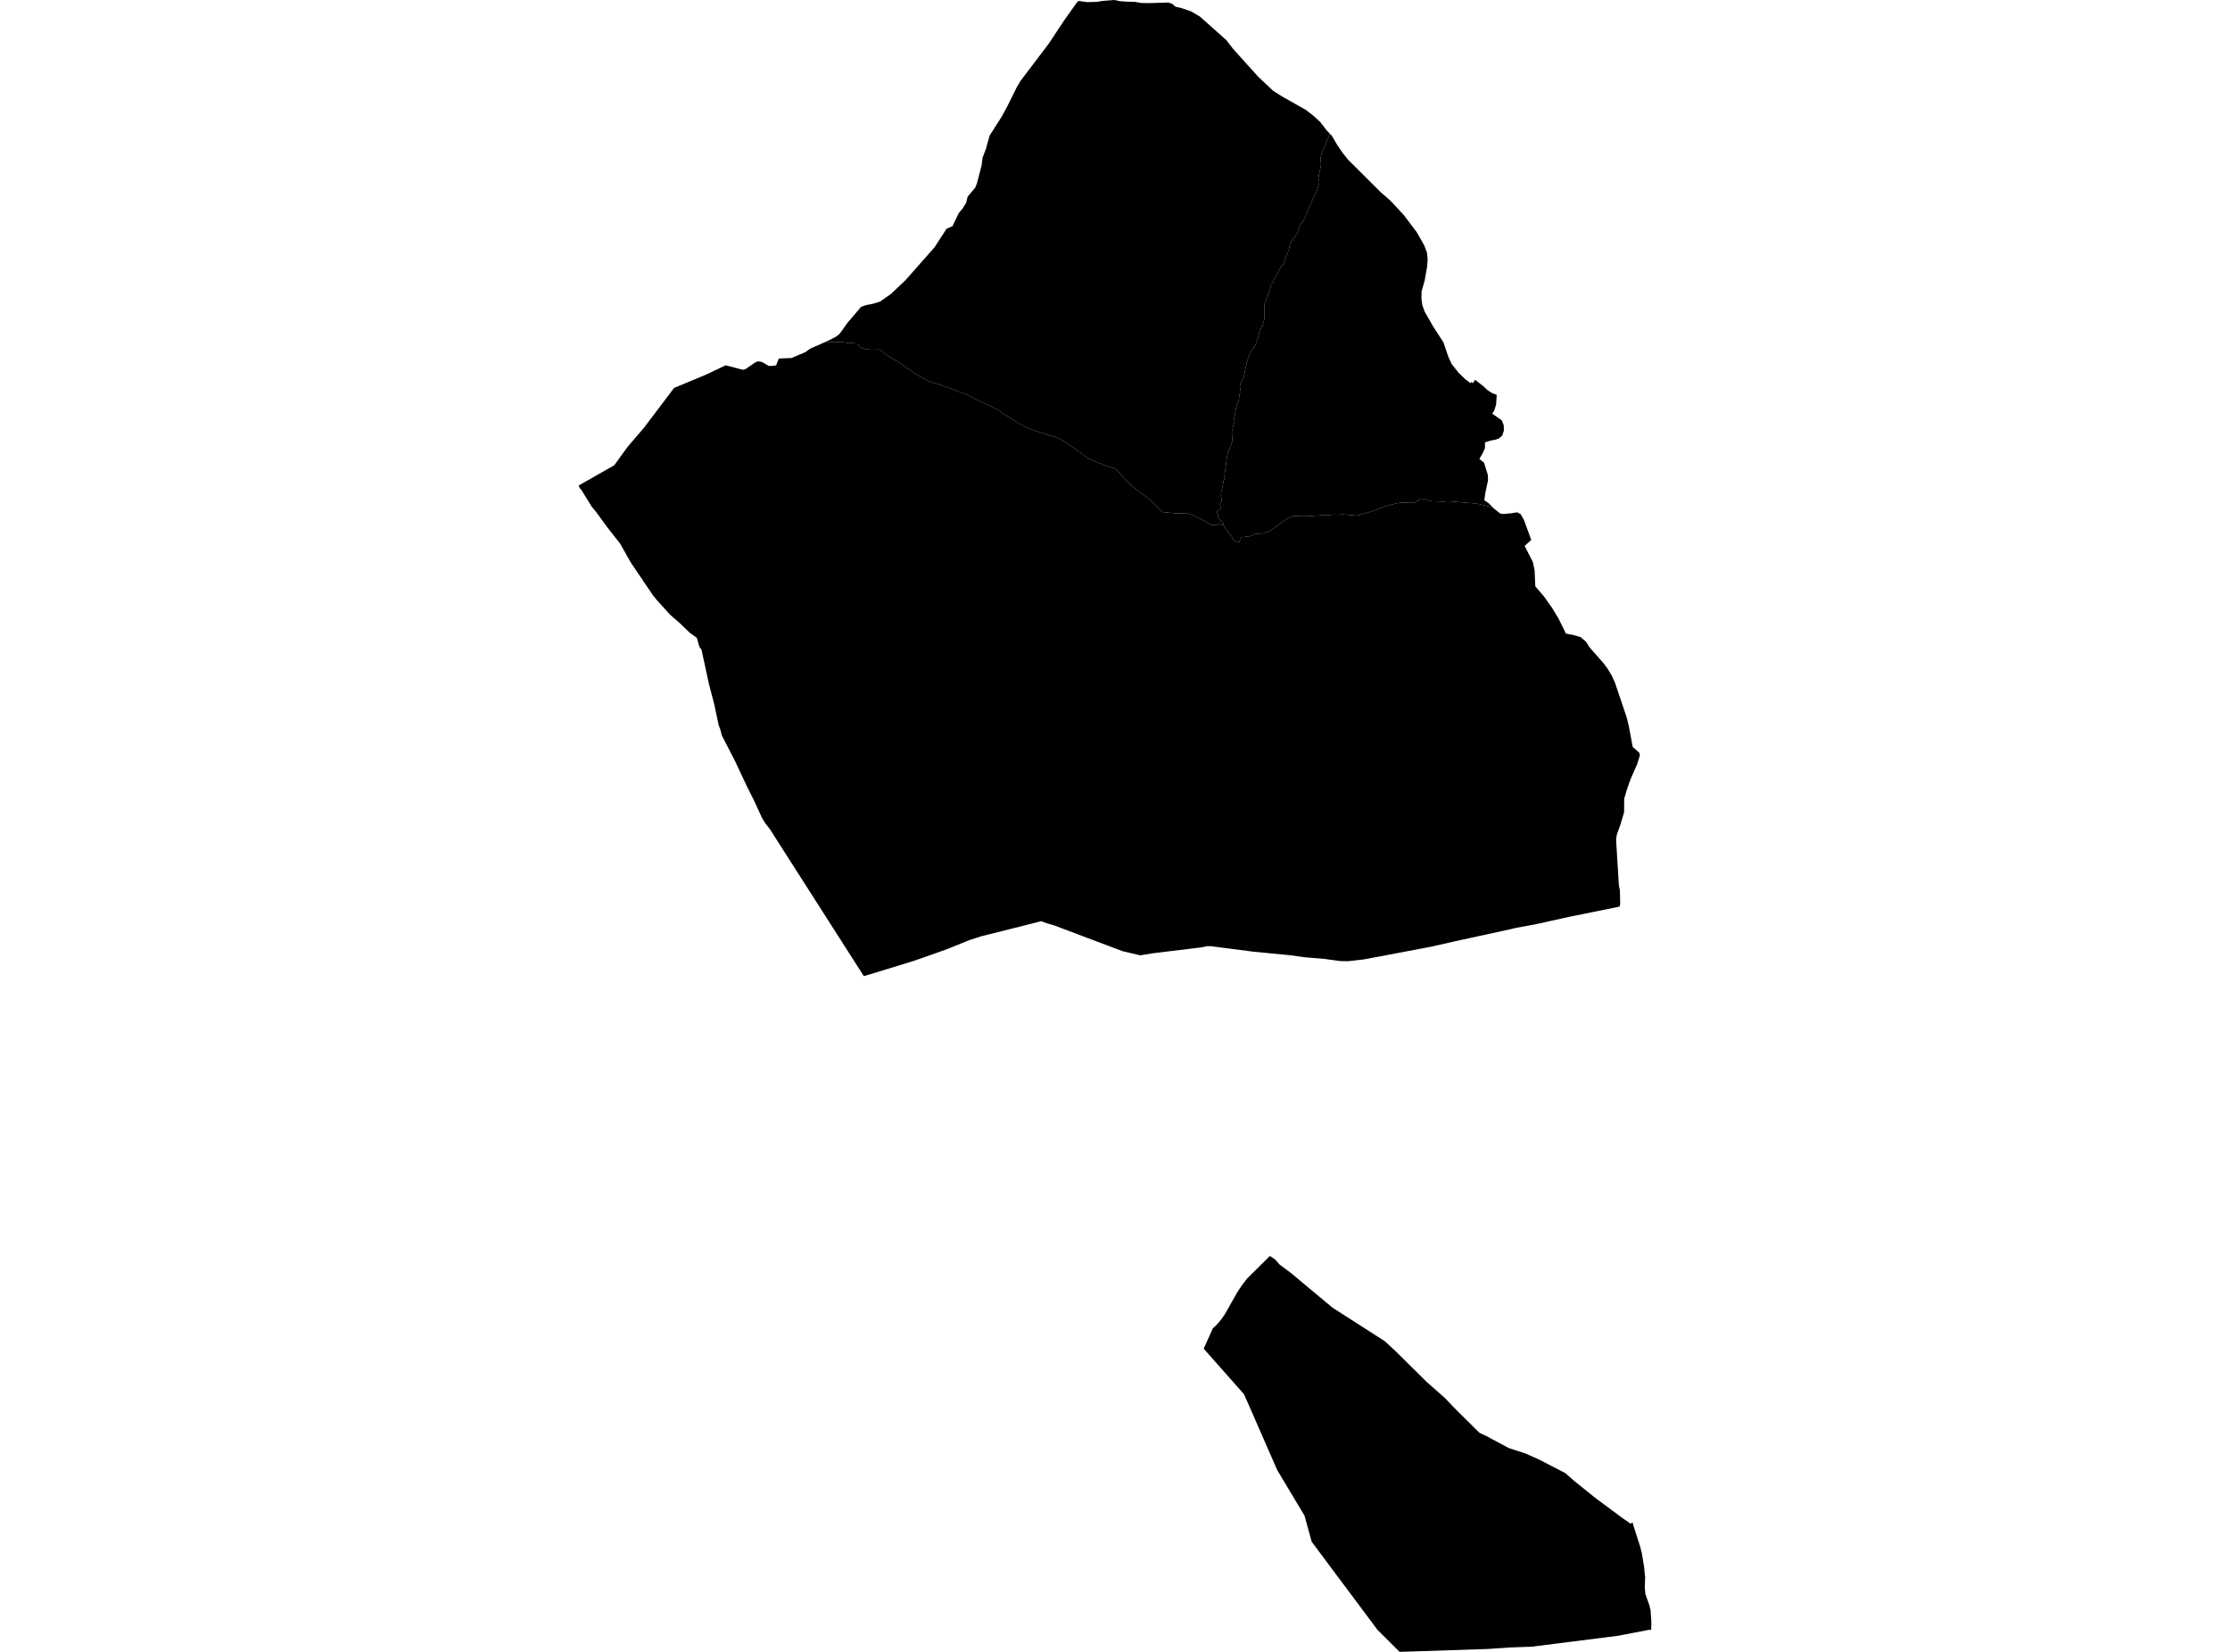 <?xml version='1.0'?>
<svg  baseProfile = 'tiny' width = '540' height = '400' stroke-linecap = 'round' stroke-linejoin = 'round' version='1.1' xmlns='http://www.w3.org/2000/svg'>
<path id='1001001001' title='1001001001'  d='M 296.297 127.061 296.399 127.379 296.539 127.601 296.756 128.001 297.006 128.353 297.585 129.125 297.716 129.198 298.024 129.569 298.15 129.699 298.367 130.124 298.565 130.606 299.23 131.026 300.026 131.393 300.224 130.886 300.595 129.994 301.174 130.066 301.671 129.955 302.014 129.902 302.414 129.887 302.718 129.82 303.509 129.516 303.924 129.265 304.102 129.236 305.246 129.246 305.892 129.14 306.374 128.923 306.924 128.768 307.503 128.527 308.391 127.963 309.877 126.873 311.073 126.004 312.013 125.411 312.776 125.044 313.258 124.953 313.716 124.957 314.261 124.986 315.762 125.03 318.125 124.904 319.761 124.798 321.589 124.716 323.157 124.61 323.658 124.634 324.131 124.629 324.724 124.576 325.313 124.572 327.802 124.793 328.709 124.847 330.749 124.268 332.862 123.612 334.71 122.849 336.229 122.401 337.377 122.082 338.207 121.875 339.225 121.73 340.301 121.692 341.844 121.759 342.399 121.779 342.79 121.643 343.475 121.127 344.083 120.746 344.415 120.746 345.781 121.137 346.538 121.369 347.498 121.397 348.656 121.426 349.249 121.484 349.997 121.59 350.913 121.634 351.796 121.533 352.153 121.504 353.204 121.566 355.255 121.764 356.591 121.861 358.024 122.029 359.196 122.309 360.575 122.632 361.386 122.825 361.502 122.883 361.781 123.163 363.166 124.268 363.648 124.451 364.106 124.408 364.217 124.451 365.896 124.292 366.953 124.128 367.391 124.06 368.24 124.504 369.022 125.893 370.797 130.741 369.2 132.188 371.183 136.101 371.608 138.131 371.781 141.986 373.913 144.475 375.872 147.249 377.382 149.743 379.195 153.418 381.289 153.843 382.77 154.287 384.058 155.396 384.917 156.756 388.216 160.5 389.321 161.971 390.286 163.587 391.082 165.353 391.236 165.811 393.928 173.78 394.439 175.912 395.365 180.89 396.499 181.869 396.957 182.265 397.102 182.936 396.59 184.552 396.441 185.029 394.863 188.642 394.034 190.958 393.325 193.312 393.296 194.267 393.281 196.674 393.069 197.378 392.413 199.607 391.53 202.081 391.332 203.244 392.022 214.469 392.259 215.579 392.331 218.835 392.196 219.534 379.852 222.038 371.873 223.808 367.054 224.696 365.896 224.976 352.317 227.937 346.485 229.259 330.296 232.318 326.514 232.752 326.003 232.747 324.671 232.737 321.724 232.342 320.889 232.216 315.766 231.782 312.506 231.319 303.625 230.465 293.003 229.095 292.771 229.139 292.438 229.1 290.866 229.414 279.255 230.822 276.466 231.276 276.124 231.333 271.85 230.335 263.283 227.108 255.135 224.035 253.495 223.577 252.352 223.152 252.13 223.07 244.499 224.995 237.707 226.693 234.711 227.653 229.443 229.795 221.643 232.559 217.495 233.847 209.665 236.23 209.188 236.374 207.553 233.827 189.569 205.695 186.487 200.856 185.614 199.737 185.194 199.173 184.523 198.049 182.478 193.606 180.968 190.639 178.045 184.402 174.808 178.121 174.398 176.563 174.027 175.603 172.97 170.591 171.663 165.589 169.878 157.34 169.439 156.737 169.333 156.563 168.74 154.455 167.051 153.245 164.712 150.987 162.237 148.826 159.039 145.285 158.084 144.108 152.705 136.149 150.182 131.667 147.298 127.982 147.003 127.606 144.292 123.887 143.318 122.729 140.752 118.585 140.4 118.228 140.12 117.572 140.404 117.408 148.74 112.666 151.982 108.19 154.394 105.382 155.937 103.588 163.236 93.93 163.684 93.752 171.002 90.698 175.739 88.455 176.096 88.552 179.897 89.541 180.172 89.459 180.602 89.333 182.922 87.737 183.549 87.495 183.949 87.558 184.485 87.64 186.188 88.634 186.651 88.566 186.752 88.629 187.939 88.465 188.59 86.81 191.6 86.699 191.677 86.68 194.996 85.286 196.154 84.447 199.429 82.999 199.945 82.768 202.502 82.85 204.316 82.884 205.001 83.009 205.527 83.033 207.577 83.168 207.779 83.212 207.972 83.704 208.16 83.935 208.614 84.21 209.323 84.461 209.694 84.567 210.293 84.64 211.016 84.683 212.058 84.64 213.018 84.64 213.119 84.707 213.766 85.122 214.055 85.426 214.46 85.841 215.261 86.342 216.925 87.307 218.493 88.296 219.603 89.087 220.423 89.671 221.272 90.235 223.505 91.591 224.73 92.247 225.671 92.536 228.093 93.308 228.561 93.501 230.437 94.133 231.879 94.731 234.171 95.556 236.641 96.868 238.594 97.741 240.085 98.441 241.85 99.415 245.169 101.562 245.541 101.808 246.718 102.541 249.062 103.713 249.795 103.988 251.667 104.615 253.394 105.218 254.306 105.488 255.618 105.831 256.462 106.169 257.311 106.641 258.189 107.215 259.636 108.17 261.85 109.777 263.317 110.891 263.722 111.118 265.039 111.716 267.354 112.633 269.491 113.298 270.152 113.564 270.49 113.848 271.893 115.411 272.979 116.574 273.813 117.394 274.378 117.891 275.83 119.043 276.732 119.699 278.261 120.862 278.82 121.33 279.206 121.682 279.761 122.29 280.128 122.714 281.001 123.616 281.556 123.973 281.922 124.051 283.191 124.152 284.445 124.287 285.839 124.33 287.793 124.369 288.053 124.422 288.758 124.683 290.538 125.575 291.927 126.303 293.089 127.056 293.794 127.114 294.122 127.061 294.594 127.119 295.463 126.704 295.829 127.302 295.839 127.316 295.863 127.302 296.297 127.061 Z M 395.341 368.611 395.394 368.934 395.466 369.166 397.198 374.607 397.589 376.185 398.11 379.344 398.38 381.992 398.284 384.322 398.423 385.963 399.152 388.008 399.364 388.592 399.682 389.831 399.88 392.687 399.842 394.255 399.842 394.26 399.832 394.674 399.268 394.674 399.243 394.674 391.829 396.097 391.781 396.107 379.847 397.617 377.522 397.911 370.927 398.746 365.361 398.944 360.228 399.301 360.122 399.305 343.045 399.865 339.177 399.99 339.172 399.99 338.916 400 333.595 394.708 333.586 394.703 317.624 373.324 317.624 373.319 315.902 367.039 315.897 367.034 309.298 356.006 303.818 343.484 301.251 337.627 301.251 337.623 301.247 337.623 291.483 326.586 291.541 326.45 293.697 321.641 294.503 320.917 295.55 319.726 296.606 318.24 298.28 315.278 299.602 312.929 300.846 311.077 301.107 310.729 302.038 309.543 307.522 304.121 307.85 304.352 308.357 304.704 308.781 304.989 309.852 306.205 312.616 308.269 322.669 316.653 335.303 324.748 338.019 327.256 345.525 334.68 349.915 338.554 351.907 340.652 352.949 341.704 358.26 346.962 359.89 347.719 365.351 350.642 369.514 352.007 372.833 353.498 379.075 356.735 381.217 358.626 386.306 362.716 392.664 367.439 394.834 368.954 394.839 368.983 395.341 368.611 Z' />
<path id='1001001002' title='1001001002'  d='M 357.208 91.977 359.152 93.477 360.059 94.36 361.294 95.17 362.437 95.609 362.283 97.982 361.82 99.449 361.352 100.163 363.687 101.813 364.145 103.028 364.169 104.282 363.759 105.488 362.949 106.193 362.148 106.463 360.826 106.728 359.596 107.128 359.586 108.542 359.032 109.753 358.684 110.351 358.231 111.137 359.35 112.01 360.267 114.943 360.334 116.313 359.702 119.241 359.432 121.118 360.546 121.914 361.502 122.883 361.386 122.825 360.575 122.632 359.196 122.309 358.024 122.029 356.591 121.861 355.255 121.764 353.204 121.566 352.153 121.504 351.796 121.533 350.913 121.634 349.997 121.59 349.249 121.484 348.656 121.426 347.498 121.397 346.538 121.369 345.781 121.137 344.415 120.746 344.083 120.746 343.475 121.127 342.79 121.643 342.399 121.779 341.844 121.759 340.301 121.692 339.225 121.73 338.207 121.875 337.377 122.082 336.229 122.401 334.71 122.849 332.862 123.612 330.749 124.268 328.709 124.847 327.802 124.793 325.313 124.572 324.724 124.576 324.131 124.629 323.658 124.634 323.157 124.61 321.589 124.716 319.761 124.798 318.125 124.904 315.762 125.03 314.261 124.986 313.716 124.957 313.258 124.953 312.776 125.044 312.013 125.411 311.073 126.004 309.877 126.873 308.391 127.963 307.503 128.527 306.924 128.768 306.374 128.923 305.892 129.14 305.246 129.246 304.102 129.236 303.924 129.265 303.509 129.516 302.718 129.82 302.414 129.887 302.014 129.902 301.671 129.955 301.174 130.066 300.595 129.994 300.224 130.886 300.026 131.393 299.23 131.026 298.565 130.606 298.367 130.124 298.15 129.699 298.024 129.569 297.716 129.198 297.585 129.125 297.006 128.353 296.756 128.001 296.539 127.601 296.399 127.379 296.297 127.061 296.292 127.046 296.297 127.046 296.235 126.795 296.104 126.569 295.979 126.284 295.521 125.985 295.246 125.763 295.091 125.56 294.855 125.088 294.98 124.996 295.024 124.822 295.019 124.808 295.014 124.586 294.894 124.393 294.749 124.292 294.681 123.737 295.342 123.438 295.39 123.337 295.728 123.1 295.728 123.091 295.728 123.086 295.497 122.464 295.415 122.097 295.608 121.682 295.704 121.489 295.8 121.233 295.81 120.963 295.81 120.959 295.81 120.949 295.767 120.669 295.699 120.302 295.665 120.013 295.67 119.613 295.752 119.087 295.829 118.744 296.003 118.064 296.061 117.775 296.104 117.471 296.148 117.23 296.268 116.757 296.297 116.535 296.37 116.226 296.51 115.995 296.63 115.869 296.64 115.778 296.64 115.768 296.471 115.498 296.461 115.329 296.51 115.165 296.601 114.499 296.664 114.128 296.731 113.752 296.751 113.477 296.746 113.264 296.833 112.729 296.876 112.531 296.953 111.885 297.045 111.171 297.19 110.206 297.349 109.497 297.923 108.175 298.126 107.717 298.319 107.09 298.381 106.665 298.376 106.038 298.492 105.233 298.54 105.02 298.531 104.678 298.531 104.668 298.521 104.514 298.425 104.07 298.502 103.544 298.709 102.758 298.835 102.334 298.83 102.329 298.835 102.319 298.724 102.097 298.82 101.518 298.97 100.886 299.071 100.062 299.221 99.328 299.399 98.465 299.496 98.103 299.761 97.447 299.877 97.186 300.007 96.666 300.055 96.337 300.166 95.397 300.296 95.064 300.296 95.054 300.296 95.05 300.229 94.668 300.34 94.398 300.34 94.384 300.325 93.964 300.325 93.95 300.248 93.689 300.253 93.544 300.253 93.405 300.369 93.086 300.562 92.541 300.629 92.363 300.923 91.996 301.165 91.263 301.358 90.414 301.676 88.827 301.864 87.978 301.893 87.751 302.004 87.375 302.491 86.111 302.641 85.58 302.689 85.416 302.969 84.997 303.239 84.649 303.533 84.336 303.895 83.757 304.016 83.511 304.397 82.382 304.58 81.977 304.754 81.306 305.086 79.941 305.53 79.203 305.656 79.005 305.887 78.296 306.167 77.249 306.196 75.952 306.196 75.942 306.172 75.291 306.157 74.413 306.181 73.979 306.234 73.598 306.77 72.247 306.9 71.972 307.064 71.384 307.286 70.853 307.58 69.898 307.633 69.517 307.768 69.087 307.797 68.812 307.846 68.687 307.908 68.6 308.232 68.513 308.347 68.48 308.444 68.229 308.444 68.219 308.444 68.214 308.371 68.017 308.608 67.356 308.892 66.83 309.307 66.27 309.606 65.634 309.934 65.002 310.229 64.543 310.817 63.916 311.261 62.628 311.478 62.011 311.546 61.885 311.71 61.557 312.038 60.631 312.202 60.101 312.37 59.083 312.607 58.605 312.785 58.35 313.031 57.968 313.519 57.375 313.707 57.071 314.131 56.574 314.363 55.875 314.459 55.561 314.512 55.392 314.763 54.789 314.927 54.346 315.217 53.984 315.463 53.666 315.651 53.338 315.815 53.014 316.128 52.426 316.403 51.697 316.514 51.437 316.654 51.138 316.881 50.477 317.151 49.864 317.522 49.218 317.672 48.818 318.067 47.766 318.188 47.472 318.333 47.177 318.637 46.666 318.805 46.353 318.97 45.923 319.394 44.486 319.462 44.278 319.462 44.264 319.452 44.047 319.457 43.941 319.457 43.931 319.346 43.492 319.273 43.106 319.298 42.855 319.404 42.141 319.452 41.895 319.553 41.611 319.785 40.458 319.896 39.86 319.896 39.845 319.876 39.546 319.828 39.233 319.756 39.035 319.741 38.692 319.77 38.364 319.92 37.588 320.098 36.989 320.175 36.724 320.291 36.478 320.513 36.063 320.817 35.32 321.174 34.447 321.314 34.071 321.357 33.738 321.478 33.497 321.681 33.323 321.84 32.957 322.023 32.373 322.491 32.851 323.803 35.089 325.096 36.994 326.427 38.658 334.276 46.483 336.668 48.567 339.9 52.03 343.06 56.217 344.898 59.44 345.554 61.205 345.708 62.754 345.592 64.466 344.999 67.891 344.256 70.486 344.198 72.199 344.415 73.902 344.912 75.257 345.009 75.513 346.138 77.481 347.035 79.044 349.529 82.893 350.436 85.566 350.788 86.55 351.516 88.137 353.132 90.187 354.753 91.76 356.099 92.787 356.292 92.498 356.663 92.787 357.208 91.977 Z' />
<path id='1001002001' title='1001002001'  d='M 273.553 0.42 274.175 0.429 274.185 0.429 274.744 0.439 276.36 0.719 277.967 0.748 278.208 0.743 278.502 0.748 282.887 0.608 283.871 0.936 284.648 1.626 286.148 1.968 288.434 2.764 290.542 3.999 296.949 9.701 298.439 11.63 298.613 11.852 304.638 18.543 308.309 21.997 310.479 23.372 316.249 26.628 316.9 27.144 318.019 27.998 319.741 29.59 321.261 31.587 322.023 32.359 322.018 32.368 322.023 32.373 321.84 32.957 321.681 33.323 321.478 33.497 321.357 33.738 321.314 34.071 321.174 34.447 320.817 35.32 320.513 36.063 320.291 36.478 320.175 36.724 320.098 36.989 319.92 37.588 319.77 38.364 319.741 38.692 319.756 39.035 319.828 39.233 319.876 39.546 319.896 39.845 319.896 39.86 319.785 40.458 319.553 41.611 319.452 41.895 319.404 42.141 319.298 42.855 319.273 43.106 319.346 43.492 319.457 43.931 319.457 43.941 319.452 44.047 319.462 44.264 319.462 44.278 319.394 44.486 318.97 45.923 318.805 46.353 318.637 46.666 318.333 47.177 318.188 47.472 318.067 47.766 317.672 48.818 317.522 49.218 317.151 49.864 316.881 50.477 316.654 51.138 316.514 51.437 316.403 51.697 316.128 52.426 315.815 53.014 315.651 53.338 315.463 53.666 315.217 53.984 314.927 54.346 314.763 54.789 314.512 55.392 314.459 55.561 314.363 55.875 314.131 56.574 313.707 57.071 313.519 57.375 313.031 57.968 312.785 58.35 312.607 58.605 312.37 59.083 312.202 60.101 312.038 60.631 311.71 61.557 311.546 61.885 311.478 62.011 311.261 62.628 310.817 63.916 310.229 64.543 309.934 65.002 309.606 65.634 309.307 66.27 308.892 66.83 308.608 67.356 308.371 68.017 308.444 68.214 308.444 68.219 308.444 68.229 308.347 68.48 308.232 68.513 307.908 68.6 307.846 68.687 307.797 68.812 307.768 69.087 307.633 69.517 307.58 69.898 307.286 70.853 307.064 71.384 306.9 71.972 306.77 72.247 306.234 73.598 306.181 73.979 306.157 74.413 306.172 75.291 306.196 75.942 306.196 75.952 306.167 77.249 305.887 78.296 305.656 79.005 305.53 79.203 305.086 79.941 304.754 81.306 304.58 81.977 304.397 82.382 304.016 83.511 303.895 83.757 303.533 84.336 303.239 84.649 302.969 84.997 302.689 85.416 302.641 85.58 302.491 86.111 302.004 87.375 301.893 87.751 301.864 87.978 301.676 88.827 301.358 90.414 301.165 91.263 300.923 91.996 300.629 92.363 300.562 92.541 300.369 93.086 300.253 93.405 300.253 93.544 300.248 93.689 300.325 93.95 300.325 93.964 300.34 94.384 300.34 94.398 300.229 94.668 300.296 95.05 300.296 95.054 300.296 95.064 300.166 95.397 300.055 96.337 300.007 96.666 299.877 97.186 299.761 97.447 299.496 98.103 299.399 98.465 299.221 99.328 299.071 100.062 298.97 100.886 298.82 101.518 298.724 102.097 298.835 102.319 298.83 102.329 298.835 102.334 298.709 102.758 298.502 103.544 298.425 104.07 298.521 104.514 298.531 104.668 298.531 104.678 298.54 105.02 298.492 105.233 298.376 106.038 298.381 106.665 298.319 107.09 298.126 107.717 297.923 108.175 297.349 109.497 297.19 110.206 297.045 111.171 296.953 111.885 296.876 112.531 296.833 112.729 296.746 113.264 296.751 113.477 296.731 113.752 296.664 114.128 296.601 114.499 296.51 115.165 296.461 115.329 296.471 115.498 296.64 115.768 296.64 115.778 296.63 115.869 296.51 115.995 296.37 116.226 296.297 116.535 296.268 116.757 296.148 117.23 296.104 117.471 296.061 117.775 296.003 118.064 295.829 118.744 295.752 119.087 295.67 119.613 295.665 120.013 295.699 120.302 295.767 120.669 295.81 120.949 295.81 120.959 295.81 120.963 295.8 121.233 295.704 121.489 295.608 121.682 295.415 122.097 295.497 122.464 295.728 123.086 295.728 123.091 295.728 123.1 295.39 123.337 295.342 123.438 294.681 123.737 294.749 124.292 294.894 124.393 295.014 124.586 295.019 124.808 295.024 124.822 294.98 124.996 294.855 125.088 295.091 125.56 295.246 125.763 295.521 125.985 295.979 126.284 296.104 126.569 296.235 126.795 296.297 127.046 296.292 127.046 296.297 127.061 295.863 127.302 295.839 127.316 295.829 127.302 295.463 126.704 294.594 127.119 294.122 127.061 293.794 127.114 293.089 127.056 291.927 126.303 290.538 125.575 288.758 124.683 288.053 124.422 287.793 124.369 285.839 124.33 284.445 124.287 283.191 124.152 281.922 124.051 281.556 123.973 281.001 123.616 280.128 122.714 279.761 122.29 279.206 121.682 278.82 121.33 278.261 120.862 276.732 119.699 275.83 119.043 274.378 117.891 273.813 117.394 272.979 116.574 271.893 115.411 270.49 113.848 270.152 113.564 269.491 113.298 267.354 112.633 265.039 111.716 263.722 111.118 263.317 110.891 261.85 109.777 259.636 108.17 258.189 107.215 257.311 106.641 256.462 106.169 255.618 105.831 254.306 105.488 253.394 105.218 251.667 104.615 249.795 103.988 249.062 103.713 246.718 102.541 245.541 101.808 245.169 101.562 241.85 99.415 240.085 98.441 238.594 97.741 236.641 96.868 234.171 95.556 231.879 94.731 230.437 94.133 228.561 93.501 228.093 93.308 225.671 92.536 224.73 92.247 223.505 91.591 221.272 90.235 220.423 89.671 219.603 89.087 218.493 88.296 216.925 87.307 215.261 86.342 214.46 85.841 214.055 85.426 213.766 85.122 213.119 84.707 213.018 84.64 212.058 84.64 211.016 84.683 210.293 84.64 209.694 84.567 209.323 84.461 208.614 84.21 208.16 83.935 207.972 83.704 207.779 83.212 207.577 83.168 205.527 83.033 205.001 83.009 204.316 82.884 202.502 82.85 199.945 82.768 199.969 82.758 199.945 82.758 200.032 82.72 200.814 82.372 202.526 81.475 203.317 80.829 205.314 78.05 208.532 74.292 209.781 73.868 210.727 73.694 211.494 73.525 213.061 73.053 215.748 71.186 218.011 69.034 219.275 67.833 226.322 59.855 229.212 55.392 230.64 54.785 230.915 54.196 232.169 51.606 233.119 50.453 233.963 49.112 234.065 48.629 234.325 47.607 236.153 45.45 236.607 44.278 237.702 40 237.933 38.162 238.71 36.16 239.641 32.822 242.608 28.176 243.963 25.663 246.293 20.96 247.195 19.493 252.815 12.079 254.006 10.506 257.562 5.123 260.789 0.569 261.102 0.294 261.194 0.217 262.212 0.376 262.27 0.386 263.206 0.507 263.283 0.516 265.492 0.453 267.089 0.217 269.819 0 269.92 0.019 269.964 0.029 270.002 0.029 271.155 0.28 272.988 0.41 273.529 0.42 273.553 0.42 Z' />
</svg>